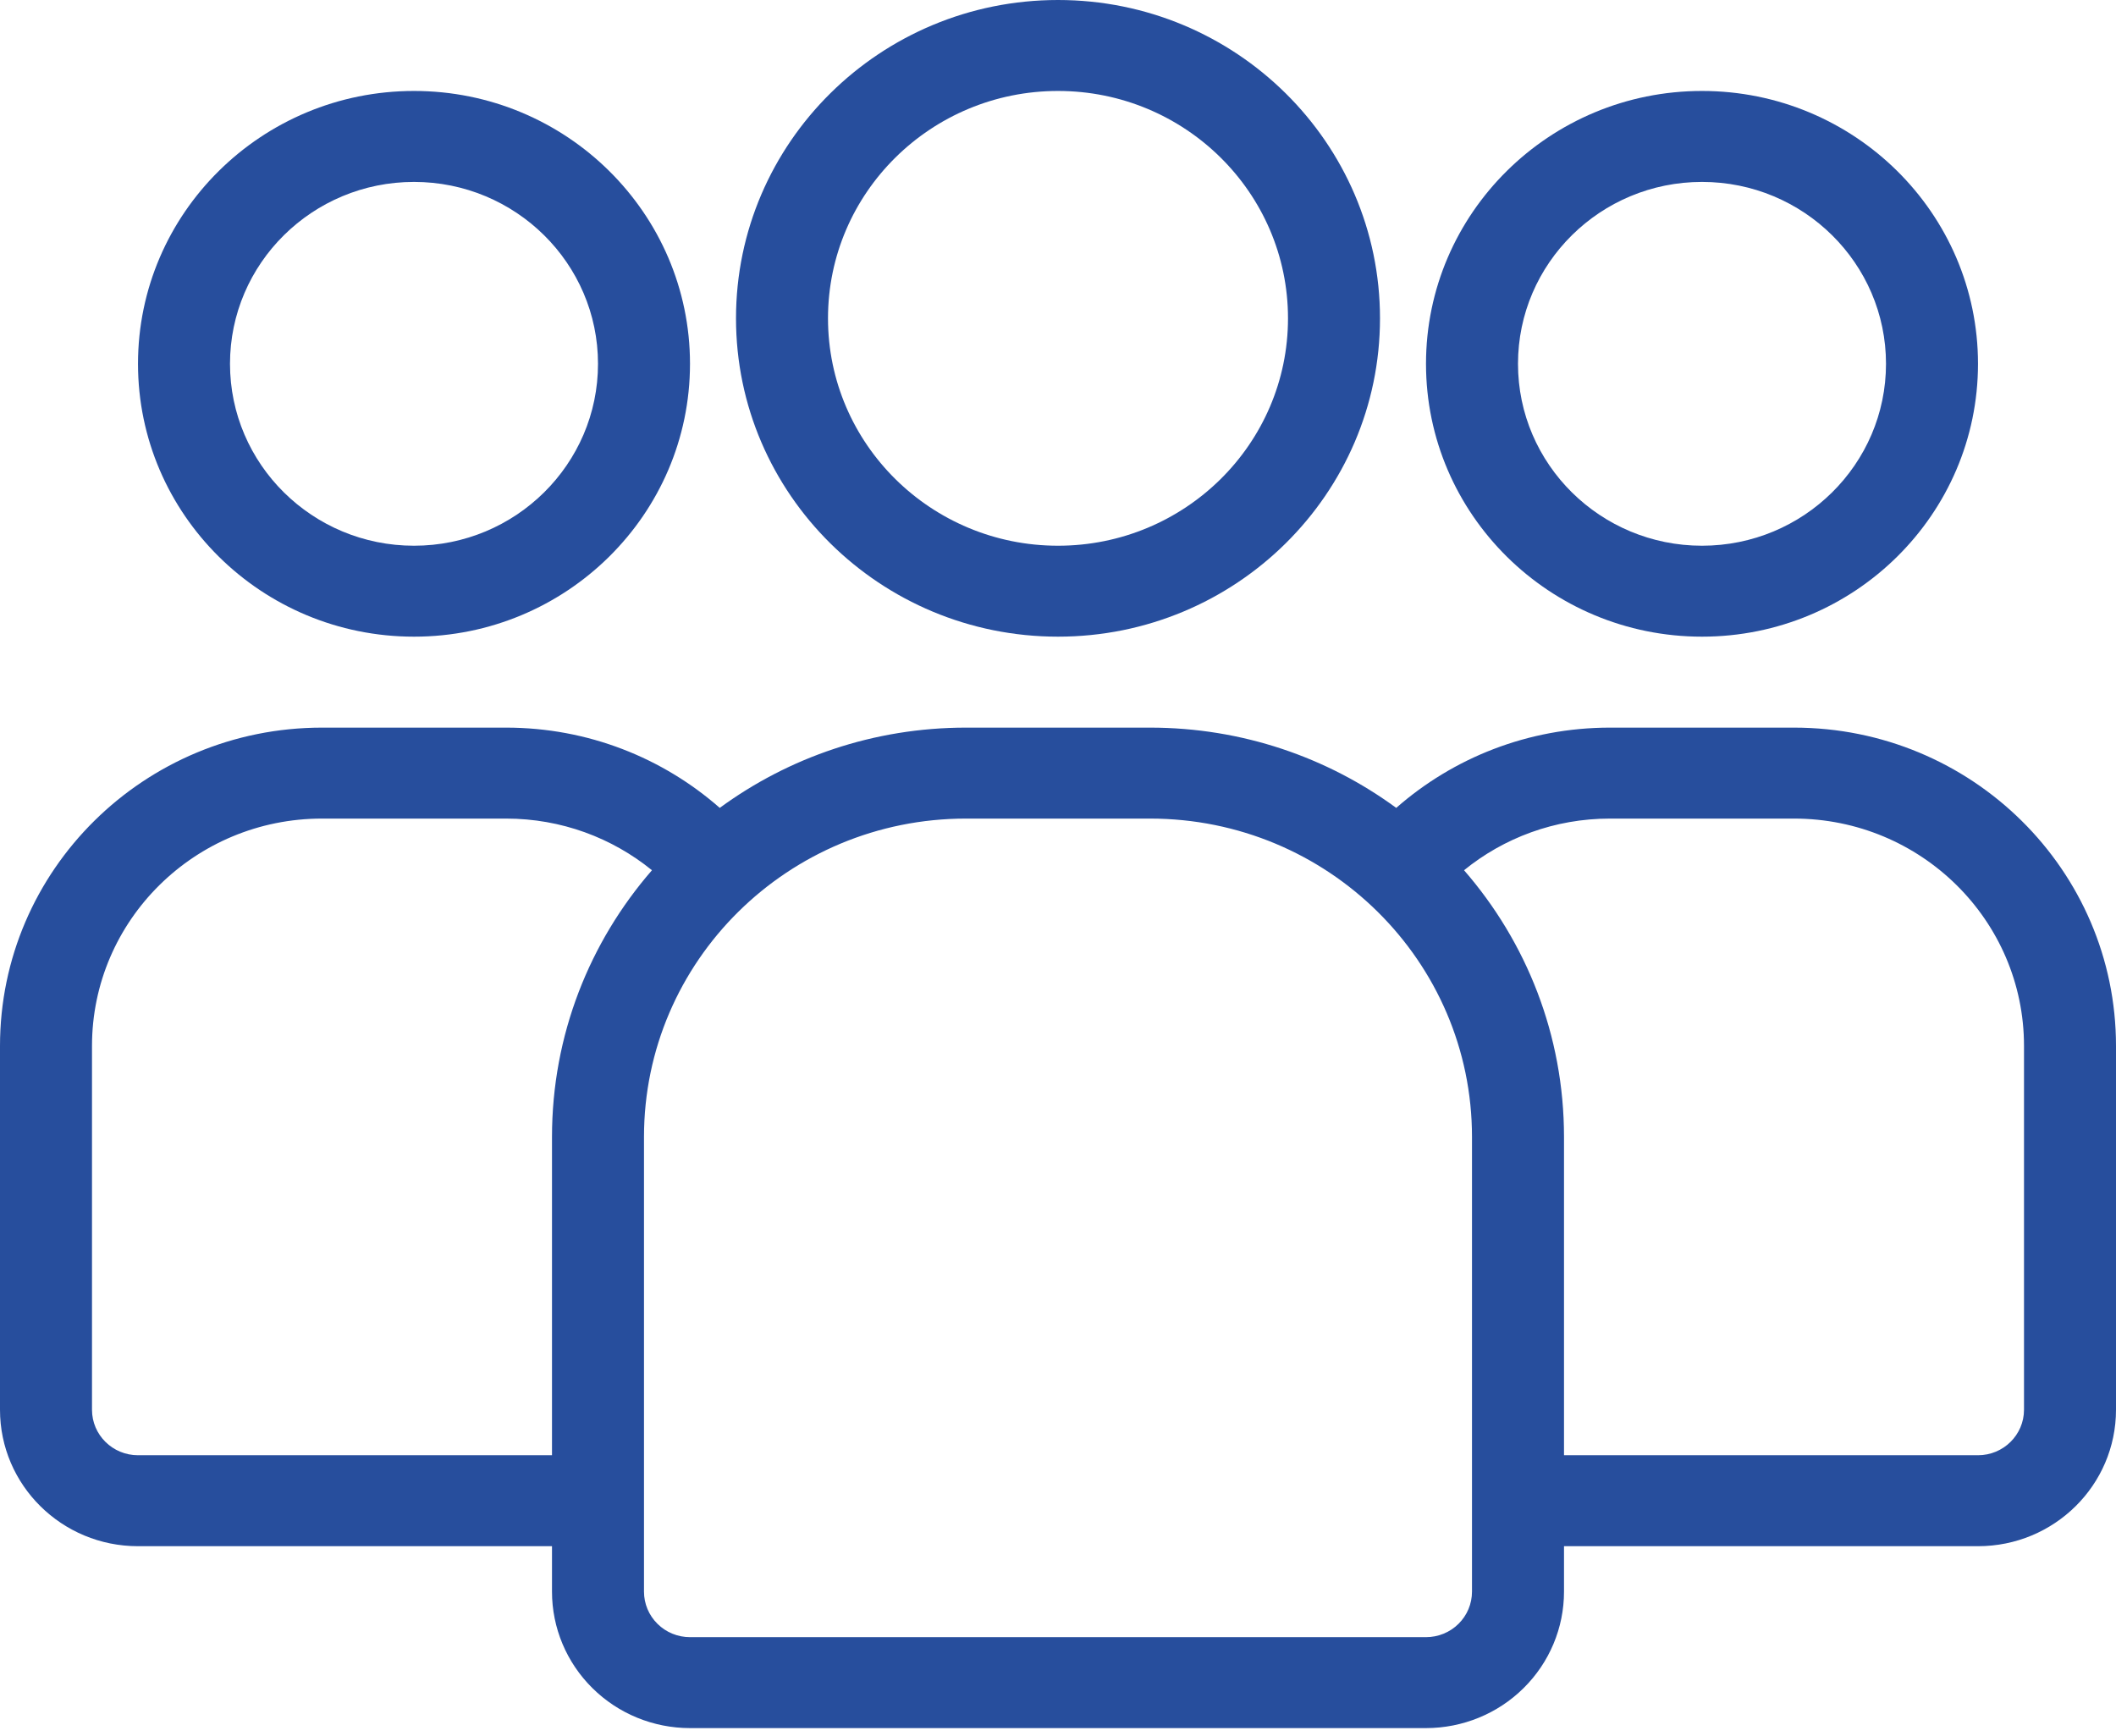 <?xml version="1.0" encoding="UTF-8"?> <svg xmlns="http://www.w3.org/2000/svg" width="128" height="105" viewBox="0 0 128 105" fill="none"> <path fill-rule="evenodd" clip-rule="evenodd" d="M64 0C53.251 0 44.522 8.63 44.522 19.256C44.522 29.883 53.251 38.512 64 38.512C74.749 38.512 83.478 29.883 83.478 19.256C83.478 8.63 74.749 0 64 0ZM64 5.502C71.68 5.502 77.913 11.664 77.913 19.256C77.913 26.849 71.68 33.011 64 33.011C56.32 33.011 50.087 26.849 50.087 19.256C50.087 11.664 56.32 5.502 64 5.502Z" fill="#274E9D"></path> <path fill-rule="evenodd" clip-rule="evenodd" d="M102.957 5.502C93.743 5.502 86.261 12.898 86.261 22.007C86.261 31.116 93.743 38.512 102.957 38.512C112.17 38.512 119.652 31.116 119.652 22.007C119.652 12.898 112.17 5.502 102.957 5.502ZM102.957 11.004C109.099 11.004 114.087 15.934 114.087 22.007C114.087 28.08 109.099 33.011 102.957 33.011C96.814 33.011 91.826 28.08 91.826 22.007C91.826 15.934 96.814 11.004 102.957 11.004Z" fill="#274E9D"></path> <path fill-rule="evenodd" clip-rule="evenodd" d="M25.044 5.502C15.83 5.502 8.348 12.898 8.348 22.007C8.348 31.116 15.83 38.512 25.044 38.512C34.257 38.512 41.739 31.116 41.739 22.007C41.739 12.898 34.257 5.502 25.044 5.502ZM25.044 11.004C31.186 11.004 36.174 15.934 36.174 22.007C36.174 28.08 31.186 33.011 25.044 33.011C18.901 33.011 13.913 28.08 13.913 22.007C13.913 15.934 18.901 11.004 25.044 11.004Z" fill="#274E9D"></path> <path fill-rule="evenodd" clip-rule="evenodd" d="M84.46 48.869C87.9 45.849 92.43 44.014 97.391 44.014H108.522C119.279 44.014 128 52.635 128 63.27V85.277C128 89.835 124.263 93.53 119.652 93.53H94.609V96.281C94.609 98.47 93.729 100.569 92.163 102.115C90.599 103.664 88.476 104.533 86.261 104.533C75.598 104.533 52.402 104.533 41.739 104.533C39.524 104.533 37.401 103.664 35.837 102.115C34.271 100.569 33.391 98.47 33.391 96.281V93.53H8.348C3.737 93.53 0 89.835 0 85.277V63.27C0 52.635 8.721 44.014 19.478 44.014H30.609C35.57 44.014 40.1 45.849 43.539 48.869C47.702 45.819 52.856 44.014 58.435 44.014H69.565C75.144 44.014 80.298 45.819 84.46 48.869ZM89.043 68.772V96.281C89.043 97.01 88.751 97.711 88.228 98.226C87.708 98.743 86.998 99.032 86.261 99.032H41.739C41.002 99.032 40.292 98.743 39.772 98.226C39.249 97.711 38.956 97.01 38.956 96.281V68.772C38.956 58.137 47.677 49.516 58.435 49.516H69.565C80.323 49.516 89.043 58.137 89.043 68.772ZM39.438 52.641C37.036 50.688 33.962 49.516 30.609 49.516H19.478C11.796 49.516 5.565 55.675 5.565 63.27V85.277C5.565 86.796 6.812 88.028 8.348 88.028H33.391V68.772C33.391 62.61 35.67 56.973 39.438 52.641ZM94.609 88.028H119.652C121.188 88.028 122.435 86.796 122.435 85.277V63.27C122.435 55.675 116.205 49.516 108.522 49.516H97.391C94.038 49.516 90.963 50.688 88.562 52.641C92.33 56.973 94.609 62.61 94.609 68.772V88.028Z" fill="#274E9D"></path> </svg> 